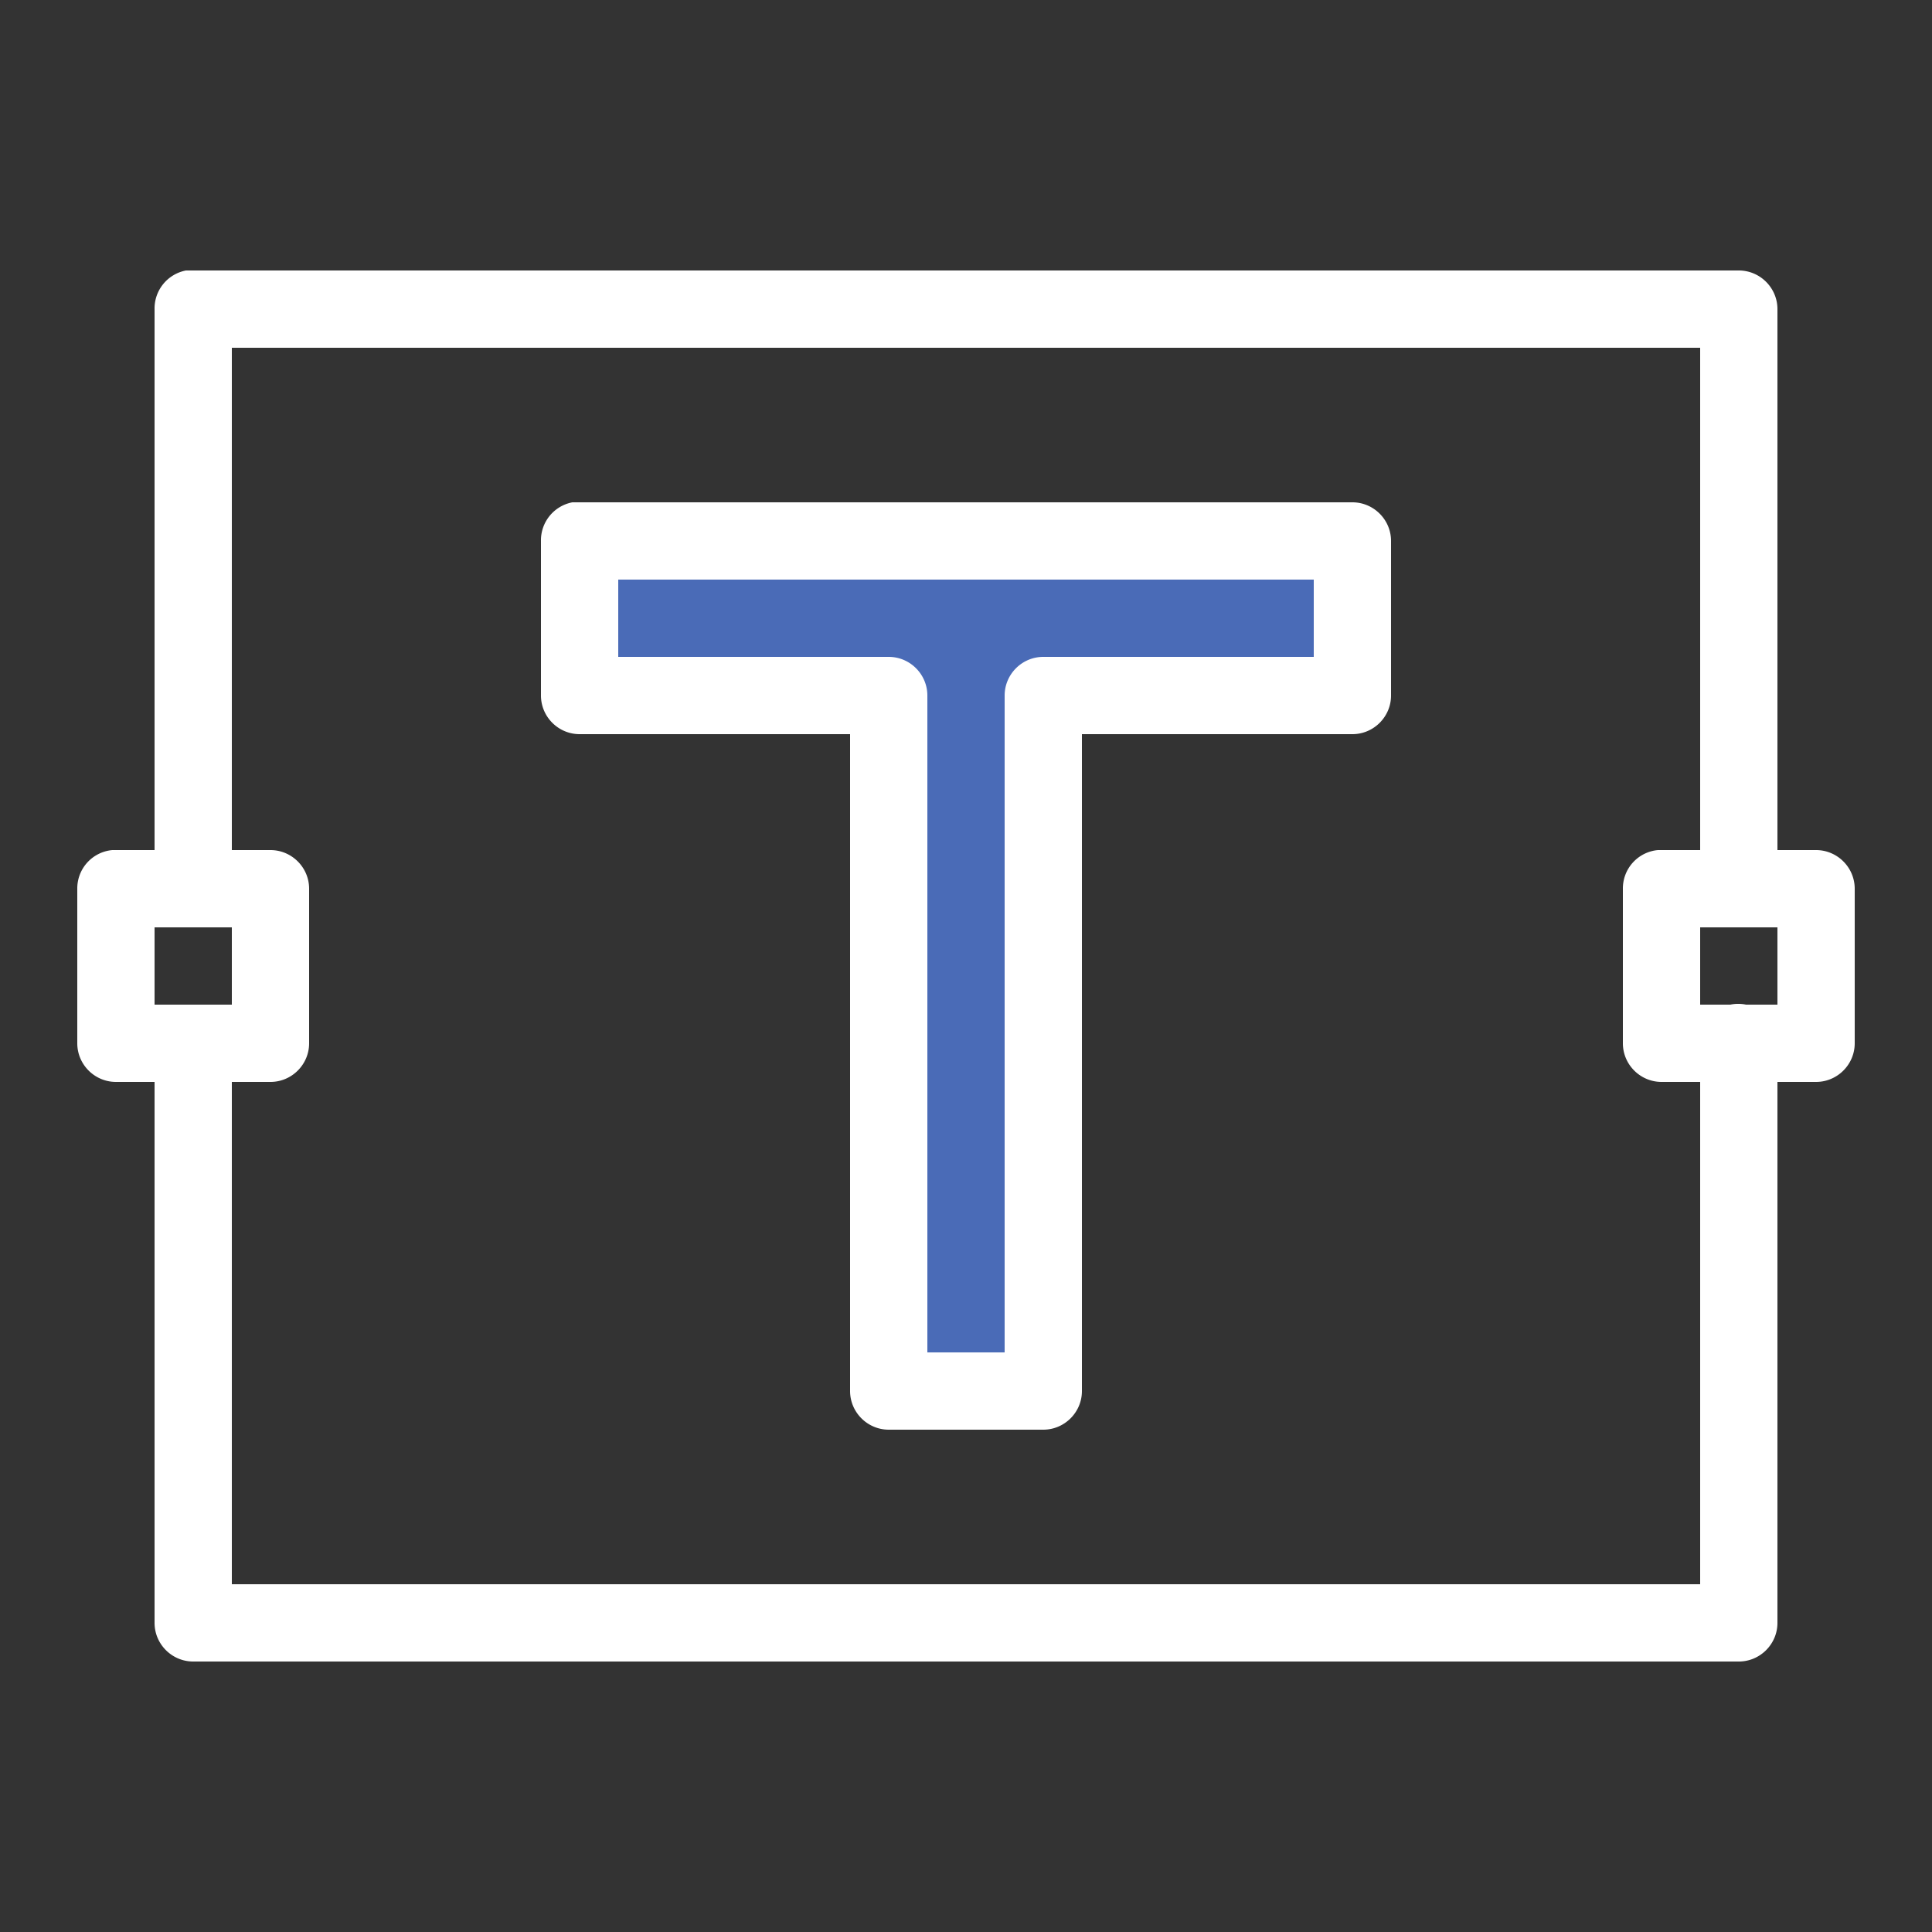 <svg width="50" height="50" fill="none" xmlns="http://www.w3.org/2000/svg"><rect width="100%" height="100%" fill="#333333" stroke="none"/><path d="M14.5 17.5v-3H35v3h-8V35h-4.5V17.5h-8z" fill="#4A6BB7"/><path d="M4.813 7A1 1 0 004 8v14H2.906A.996.996 0 002 23v4c0 .55.45 1 1 1h1v14c0 .55.45 1 1 1h40c.55 0 1-.45 1-1V28h1c.55 0 1-.45 1-1v-4c0-.55-.45-1-1-1h-1V8c0-.55-.45-1-1-1H4.813zM6 9h38v13h-1.094A.996.996 0 0042 23v4c0 .55.45 1 1 1h1v13H6V28h1c.55 0 1-.45 1-1v-4c0-.55-.45-1-1-1H6V9zm8.813 4A1 1 0 0014 14v4c0 .55.45 1 1 1h7v17c0 .55.45 1 1 1h4c.55 0 1-.45 1-1V19h7c.55 0 1-.45 1-1v-4c0-.55-.45-1-1-1H14.812zM16 15h18v2h-7c-.55 0-1 .45-1 1v17h-2V18c0-.55-.45-1-1-1h-7v-2zM4 24h2v2H4v-2zm40 0h2v2h-.813a1.018 1.018 0 00-.406 0H44v-2z" fill="#fff"/></svg>